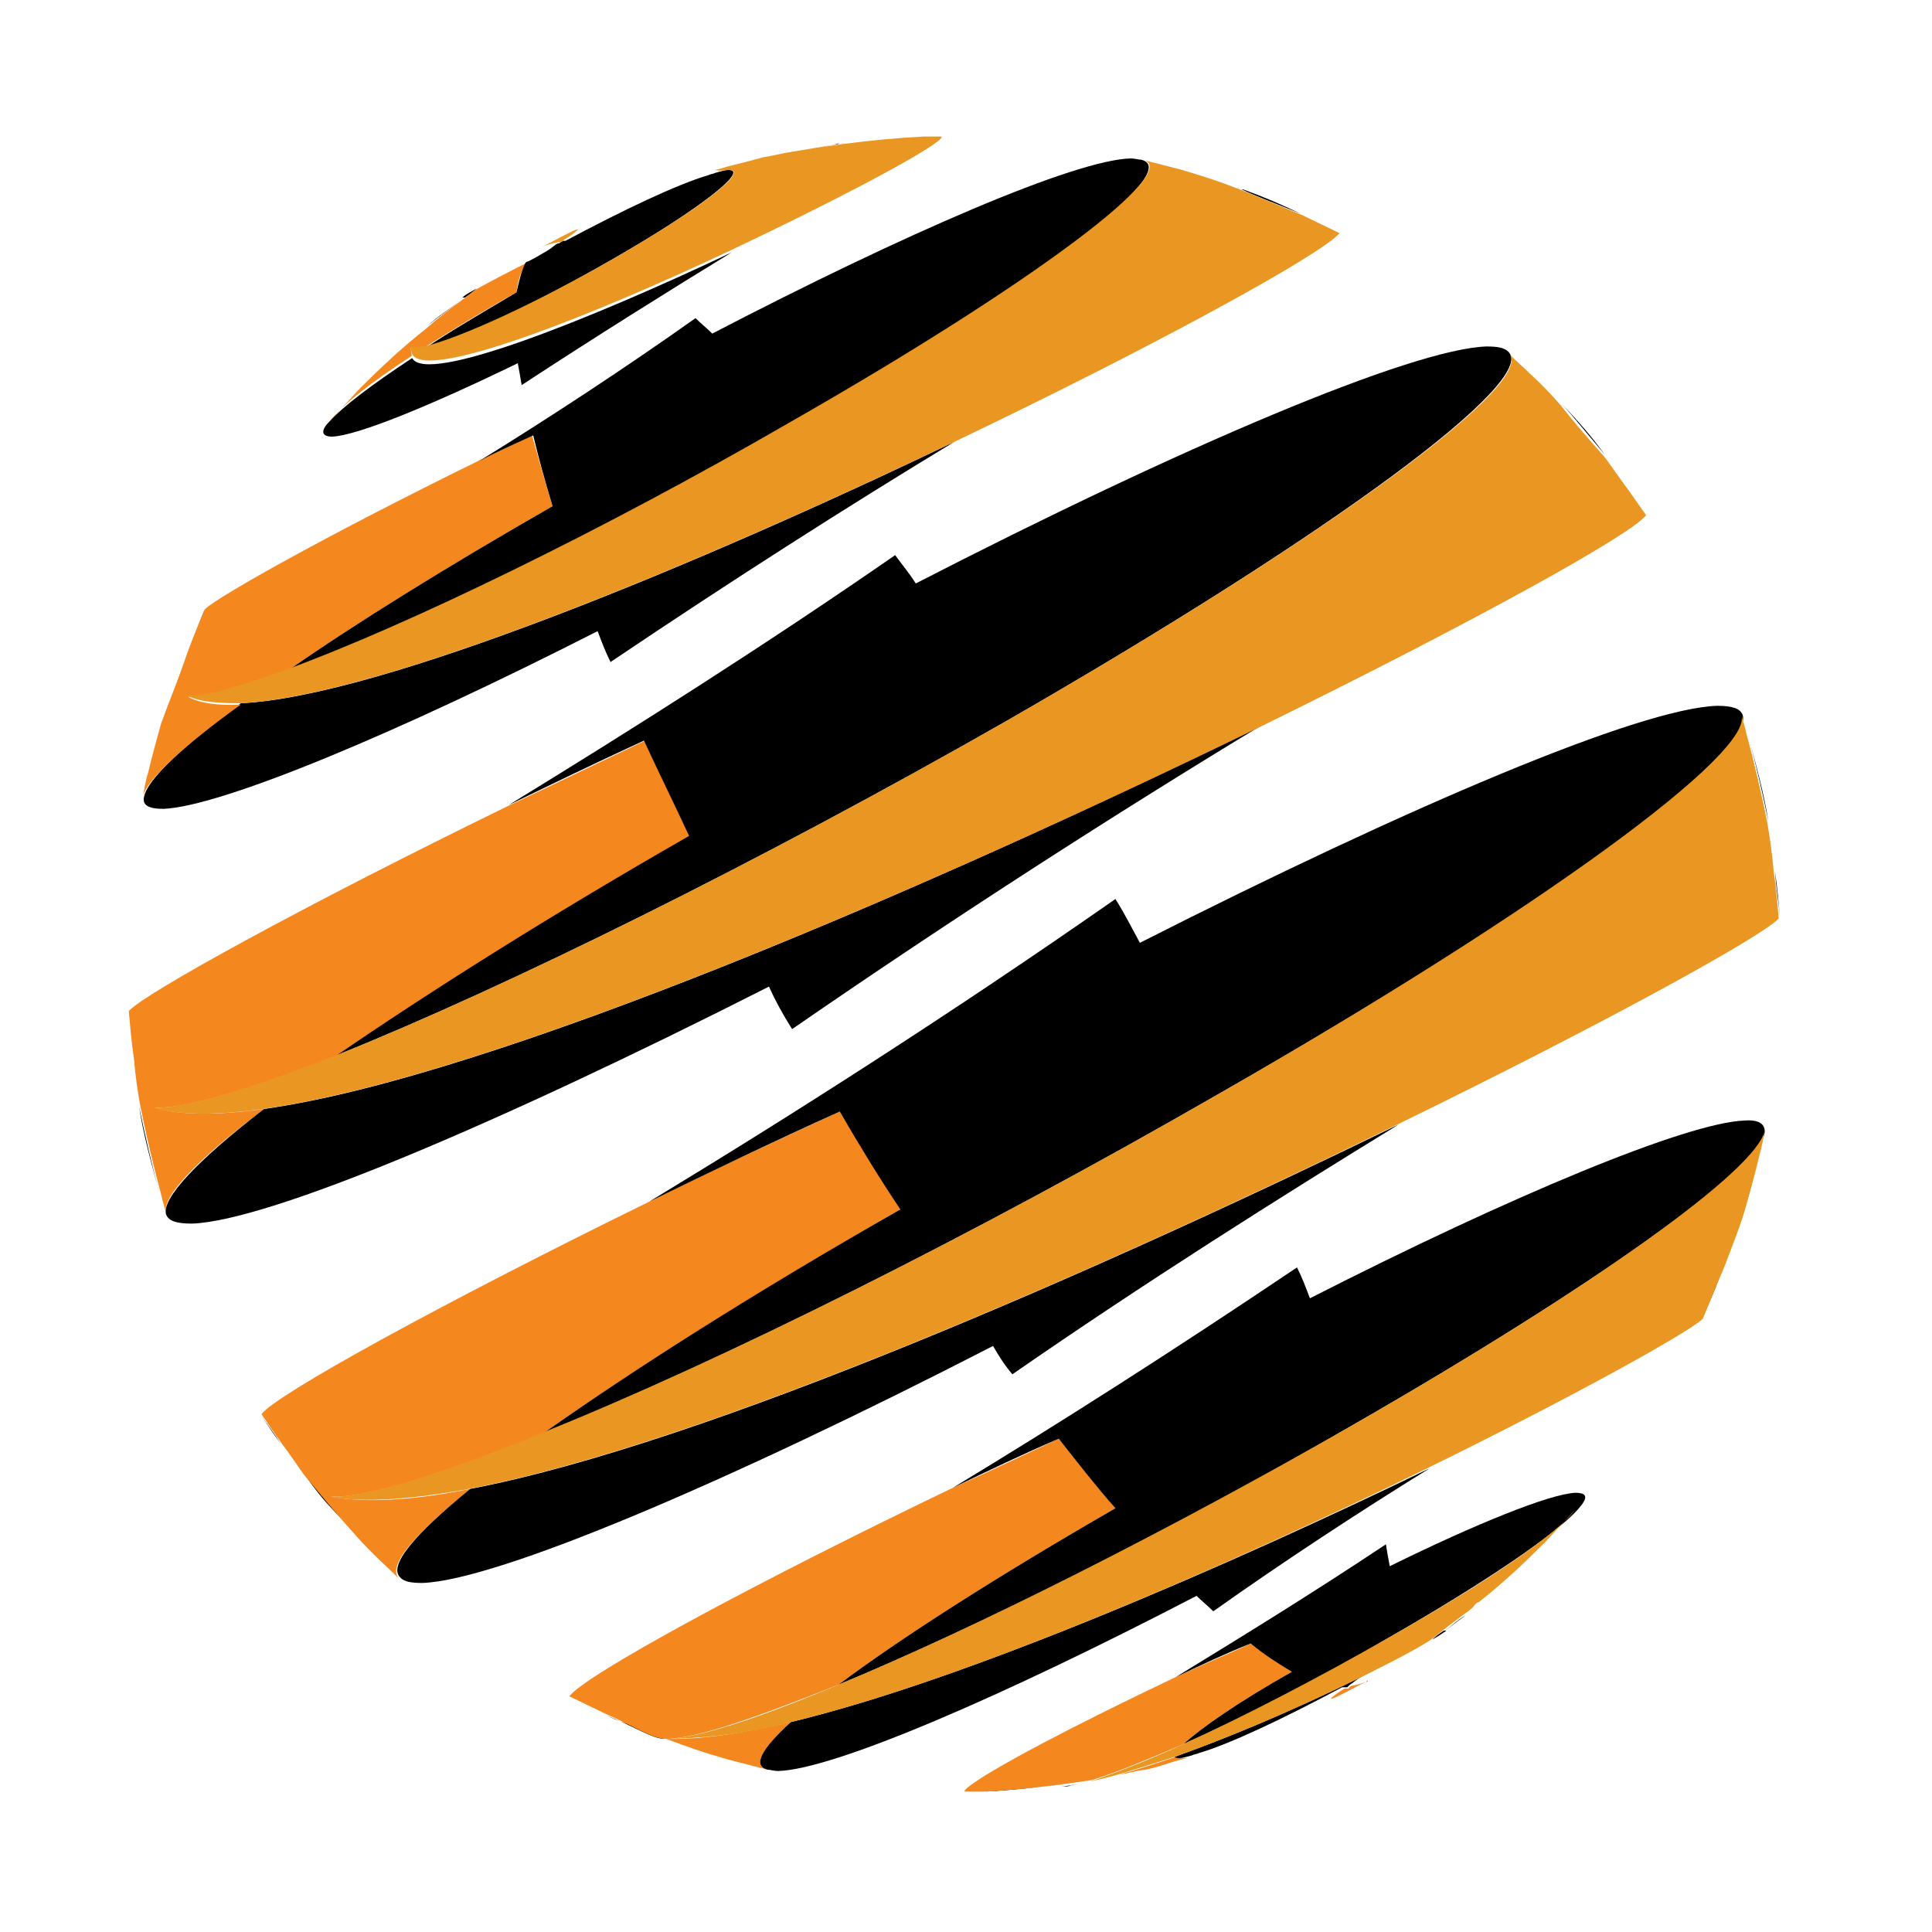 <?xml version="1.0" encoding="utf-8"?>
<!-- Generator: Adobe Illustrator 18.1.0, SVG Export Plug-In . SVG Version: 6.00 Build 0)  -->
<svg version="1.0" id="Layer_1" xmlns="http://www.w3.org/2000/svg" xmlns:xlink="http://www.w3.org/1999/xlink" x="0px" y="0px"
	 viewBox="0 0 150 150" enable-background="new 0 0 150 150" xml:space="preserve">
<g>
	<path fill="none" d="M111.2,127.3c0.3-0.2,0.6-0.5,0.9-0.7c0,0,0,0,0,0C111.8,126.9,111.5,127.1,111.2,127.3z"/>
	<path fill="none" d="M92.6,136.4c0.2-0.1,0.4-0.1,0.6-0.2C92.9,136.3,92.7,136.3,92.6,136.4C92.5,136.4,92.5,136.4,92.6,136.4z"/>
	<path fill="none" d="M55.6,13.4c-0.2,0.1-0.4,0.1-0.5,0.2C55.2,13.5,55.4,13.4,55.6,13.4C55.6,13.4,55.6,13.4,55.6,13.4z"/>
	<path fill="none" d="M37,22.4c-0.3,0.2-0.6,0.5-0.9,0.7c0,0,0,0,0,0C36.3,22.9,36.6,22.7,37,22.4z"/>
	<path d="M36.1,23c-1.1,1-2,1.5-2.9,2.3C34,24.5,35,24,36.1,23C36.1,23,36.1,23,36.1,23z"/>
	<path d="M21.8,112.1c-0.6-0.8-1.1-1.6-1.6-2.3C20.7,110.5,21.3,111.3,21.8,112.1z"/>
	<path d="M65.8,11.1c-0.1,0-0.1,0-0.2,0c-0.2,0-0.4,0-0.6,0.1c-0.1,0-0.1,0-0.2,0C65.2,11.1,65.5,11.1,65.8,11.1z"/>
	<path d="M11.6,60c0.3-1.3,0.7-2.7,1-3.8C12.2,57.3,11.9,58.7,11.6,60z"/>
	<path d="M25.8,33.9c2-0.1,7.6-2.4,14.4-5.7c0.1,0.5,0.2,1.1,0.3,1.7c5.8-3.8,11.4-7.3,16.3-10.3c-11,5.2-23.7,10.3-24.8,8.2
		c-3.2,2.1-5.4,3.8-6.4,4.9C24.9,33.4,24.9,33.9,25.8,33.9z"/>
	<path d="M35.9,23.1c0,0,0.1,0,0.2,0c0.3-0.2,0.6-0.4,0.9-0.7C36.3,22.8,36.1,22.9,35.9,23.1z"/>
	<path d="M82.8,138.5c-2.3,0.3-4.4,0.4-6.4,0.6C78.7,139,80.9,138.7,82.8,138.5z"/>
	<path d="M47.1,133.2c1.7,0.8,2.6,0.8,4.5,1.8c0,0,0,0,0,0C50.6,135,49.2,134,47.1,133.2z"/>
	<path d="M90.7,136.9c-0.6,0.2-1.3,0.3-1.8,0.5C89.4,137.2,90,137.1,90.7,136.9z"/>
	<path d="M106.2,130.5c0,0-0.1,0-0.1,0.1C106.1,130.6,106.1,130.6,106.2,130.5C106.2,130.5,106.2,130.5,106.2,130.5z"/>
	<path d="M14.3,51.4c0.6-1.4,1.1-2.9,1.6-4.1C15.5,48.6,14.9,50,14.3,51.4z"/>
	<path d="M51.6,135C51.7,135,51.7,135,51.6,135C51.7,135,51.7,135,51.6,135C51.6,135,51.6,135,51.6,135z"/>
	<path d="M10.3,82.2c-0.1-1.3-0.3-2.6-0.4-3.7C10,79.6,10.2,80.9,10.3,82.2z"/>
	<path d="M26.9,118.3c-0.8-0.9-1.8-2-3.3-3.9C24.7,116,25.4,116.8,26.9,118.3z"/>
	<path d="M12.4,92.7c-0.6-2.2-1.2-4.8-1.6-6.8C11.1,88,11.8,90.5,12.4,92.7z"/>
	<path d="M12.7,62.8c4.5-0.2,18-5.8,33.7-13.8c0.3,0.8,0.6,1.6,1,2.4C56.9,45,66,39.2,74.1,34.3c-20,9.6-44.6,19.8-55.4,20.3
		c-4.6,3.4-7.2,5.9-7.5,7.2C11,62.5,11.5,62.8,12.7,62.8z"/>
	<path fill="#F5871F" d="M64.8,11.2c0.1,0,0.1,0,0.2,0l-0.7,0.1c-0.9,0.2-1.9,0.4-2.9,0.7c0.6-0.1,1.2-0.2,1.8-0.3
		C63.8,11.4,64.4,11.3,64.8,11.2z"/>
	<path fill="#F5871F" d="M96.8,14.8c-0.1,0-0.2,0-0.3,0c0,0,0,0,0,0C96.6,14.8,96.7,14.8,96.8,14.8z"/>
	<path fill="#F5871F" d="M93.1,136.2c-0.2,0.1-0.4,0.1-0.6,0.2C92.7,136.3,92.9,136.3,93.1,136.2z"/>
	<path fill="#F5871F" d="M104.4,131.1c-0.7,0.4-1,0.7-1.1,0.8c0,0,0,0,0,0c0.2,0,0.6-0.2,2.3-1.1c0.2-0.1,0.4-0.2,0.6-0.3
		c0,0,0,0,0,0c-0.4,0.2-0.8,0.3-1.3,0.4c-0.1,0.1-0.2,0.1-0.2,0.2C104.5,131.1,104.4,131.1,104.4,131.1z"/>
	<path fill="#F5871F" d="M61.4,133.7c-3.9,0.9-7.2,1.4-9.8,1.3c0,0,0.1,0,0.1,0c1.9,0.7,2.7,1,4.8,1.6l3.1,0.8
		C58.4,137.1,59.1,135.8,61.4,133.7z"/>
	<path fill="#F5871F" d="M91.9,135.4c1.3-1.2,4.3-3.3,8.4-5.6c-1-0.6-2-1.3-3.2-2.2c-1.9,0.9-3.9,1.7-5.8,2.6
		c-7.6,3.6-14.5,7.2-16.2,8.6c-0.1,0.1-0.1,0.1-0.2,0.2c0,0,0,0.1,0,0.1l1.4,0c2-0.1,4.1-0.3,6.4-0.6c0.7-0.1,1.4-0.2,2.1-0.3
		C86.7,137.6,89.1,136.6,91.9,135.4z"/>
	<path fill="#F5871F" d="M18.7,54.7c-1.8,0.1-3.2-0.1-4.1-0.6c0.1,0,0.2,0,0.3,0c1.5-0.1,4.1-0.8,7.4-2c5.3-3.7,12.4-8.1,20.6-12.8
		c-0.6-1.9-1.1-3.8-1.6-5.5c-1.4,0.7-2.8,1.3-4.2,2c-11.4,5.6-20,10.4-21.2,11.5c-0.5,1.2-1.1,2.6-1.6,4.1c-0.6,1.7-1.3,3.4-1.8,4.8
		c-0.3,1.1-0.7,2.5-1,3.8c-0.2,0.6-0.3,1.3-0.4,1.8C11.4,60.6,14.1,58,18.7,54.7z"/>
	<path fill="#F5871F" d="M32,27.6c-0.1-0.1-0.1-0.6-0.1-0.6c0,0,0.1,0,0.1,0c0.2,0,0.5,0.1,0.9,0c2.1-1.3,4.5-2.8,7.2-4.3
		c0.1-1,0.4-1.7,0.8-2.3c0.1,0,0.2-0.1,0.2-0.1c-1.8,0.9-3.3,1.7-4.2,2.2c-0.3,0.2-0.6,0.5-0.9,0.7c-1.1,0.8-2,1.5-2.9,2.3
		c-1.9,1.5-3.5,3-5.2,4.7l-2.3,2.5C26.6,31.4,28.8,29.7,32,27.6z"/>
	<path fill="#F5871F" d="M36.5,115.6c-4.4,0.9-8.1,1.1-10.8,0.6c0.2,0,0.3,0,0.5,0c2.9-0.1,8.6-1.9,16.1-5
		c6.8-4.8,16.3-10.8,27.6-17.3c-1.6-2.5-3.1-5-4.7-7.6C60,88.7,55,91,50.4,93.3c-16.5,8.1-29,15-30.1,16.5c0.5,0.7,1,1.5,1.6,2.3
		c0.6,0.8,1.2,1.7,1.7,2.4c1.5,1.8,2.5,3,3.3,3.9c1.4,1.6,2,2.2,3.6,3.7l0.5,0.5C30,121.6,32.1,119.2,36.5,115.6z"/>
	<path fill="#F5871F" d="M20.5,86.1C16.9,86.6,14,86.6,12,86c0.1,0,0.3,0,0.5,0c2.6-0.1,7.4-1.6,13.8-4.1c6.9-4.8,16.3-10.7,27.3-17
		c-1.2-2.5-2.4-5-3.5-7.4c-3.6,1.7-7.1,3.4-10.5,5c-16.2,7.9-28.5,14.7-29.6,16c0.1,1.1,0.2,2.4,0.4,3.7c0.1,1.3,0.3,2.6,0.5,3.7
		c0.4,2,1,4.6,1.6,6.8c0.1,0.5,0.3,1.1,0.4,1.5C12.5,93,15.2,90.1,20.5,86.1z"/>
	<path fill="#F5871F" d="M51.7,135c2.4,0,7.1-1.7,13.4-4.2c4.8-3.6,12.3-8.4,21.5-13.7c-1.4-1.7-2.9-3.5-4.4-5.4
		c-2.8,1.3-5.5,2.6-8.2,3.8C58.4,123,45.5,130,44.2,131.7l2.9,1.4C49.2,134,50.6,135,51.7,135C51.6,135,51.7,135,51.7,135z"/>
	<path fill="#F5871F" d="M91.7,136.5c-0.2,0-0.4,0-0.4-0.1c-1.5,0.5-3,1-4.5,1.4c0.7-0.1,1.3-0.3,2.1-0.4c0.6-0.1,1.2-0.3,1.8-0.5
		c0.7-0.2,1.3-0.4,1.9-0.5c0,0,0,0,0,0C92.2,136.5,91.9,136.5,91.7,136.5z"/>
	<path d="M65.3,11.3c2.3-0.3,4.4-0.4,6.4-0.6C69.4,10.8,67.3,11,65.3,11.3z"/>
	<path d="M135.7,57c0.6,2.2,1.2,4.8,1.6,6.8C137,61.8,136.3,59.2,135.7,57z"/>
	<path d="M57,13c0.8-0.2,1.6-0.4,2.3-0.6C58.6,12.6,57.8,12.8,57,13z"/>
	<path d="M42,19.3C42,19.2,42,19.2,42,19.3C42,19.2,42,19.2,42,19.3C42,19.2,42,19.2,42,19.3z"/>
	<path d="M126.2,37.5c0.6,0.8,1.2,1.7,1.7,2.4C127.4,39.2,126.8,38.3,126.2,37.5z"/>
	<path d="M137.8,67.6c0.1,1.3,0.3,2.6,0.4,3.7C138.1,70.2,138,68.9,137.8,67.6z"/>
	<path d="M61.5,79.9c12.6-8.7,25.4-16.9,36.3-23.5C72.7,68.7,38.3,83.6,20.5,86.1c-5.2,4-8,7-7.6,8.2c0.2,0.5,0.8,0.7,2,0.7
		c6-0.2,23.9-7.8,44.8-18.4C60.2,77.7,60.8,78.8,61.5,79.9z"/>
	<path d="M122.3,115.9c-2,0.1-7.7,2.4-14.4,5.7c-0.1-0.5-0.2-1.1-0.3-1.7c-5.7,3.8-11.4,7.3-16.3,10.3c1.9-0.9,3.8-1.8,5.8-2.6
		c1.1,0.9,2.2,1.6,3.2,2.2c-4.1,2.3-7.1,4.4-8.4,5.6c4.7-2.1,10.4-5,16-8.3c7.5-4.3,12.9-8,14.6-9.9
		C123.3,116.3,123.3,115.9,122.3,115.9z"/>
	<path d="M135.4,87c-4.5,0.2-18,5.8-33.7,13.8c-0.3-0.8-0.6-1.6-1-2.4c-9.5,6.4-18.6,12.2-26.7,17.1c2.7-1.3,5.4-2.6,8.2-3.8
		c1.5,1.9,2.9,3.7,4.4,5.4c-9.2,5.3-16.7,10.1-21.5,13.7c10.6-4.4,25.5-11.8,40-20.2c18.8-10.8,31.3-19.8,31.9-22.6
		C137.1,87.3,136.6,86.9,135.4,87z"/>
	<path d="M78.6,106.7c10.1-7,20.7-13.7,30-19.4c-23,11.2-53.8,24.8-72.1,28.3c-4.4,3.6-6.4,6-5.4,6.9c0.3,0.3,0.8,0.4,1.7,0.4
		c5.8-0.2,23.7-7.8,44.3-18.4C77.5,105.2,78,106,78.6,106.7z"/>
	<path d="M112.3,126.6c0,0-0.1,0-0.2,0c-0.3,0.2-0.6,0.4-0.9,0.7C111.9,126.9,112,126.8,112.3,126.6z"/>
	<path d="M136.5,89.8c-0.3,1.3-0.7,2.6-1,3.8C135.9,92.5,136.2,91.1,136.5,89.8z"/>
	<path d="M115,124.4c-0.1,0.1-0.2,0.2-0.3,0.2C114.8,124.6,114.9,124.5,115,124.4z"/>
	<path d="M121.3,31.4c0.8,0.9,1.8,2.1,3.3,3.9C123.5,33.8,122.7,32.9,121.3,31.4z"/>
	<path d="M112.1,126.7c0.6-0.5,1.2-0.9,1.7-1.3C113.3,125.7,112.7,126.2,112.1,126.7C112.1,126.7,112.1,126.7,112.1,126.7z"/>
	<path d="M133.8,98.3c-0.6,1.4-1.1,2.9-1.7,4.1C132.7,101.2,133.3,99.8,133.8,98.3z"/>
	<path d="M82.4,138.7c0.1,0,0.1,0,0.2,0c0.2,0,0.4,0,0.6-0.1c0.1,0,0.1,0,0.2,0C83,138.6,82.7,138.7,82.4,138.7z"/>
	<path d="M61.4,133.7c-2.3,2.1-3,3.4-1.8,3.7c0.2,0,0.5,0.1,0.8,0.1c4.3-0.1,17.5-5.8,32.5-13.6c0.4,0.4,0.9,0.8,1.3,1.2
		c5.5-3.9,11.3-7.7,16.8-11.1C95.5,121.5,75.1,130.4,61.4,133.7z"/>
	<path d="M91.2,136.4c0.1,0.1,0.2,0.1,0.4,0.1c0.2,0,0.5-0.1,0.9-0.2c0.2-0.1,0.4-0.1,0.6-0.2c2.4-0.7,6.6-2.7,11.1-5.1
		c0.1,0,0.1,0,0.2,0c0.1,0,0.1,0,0.2,0c0,0,0.1-0.1,0.2-0.2c0.2-0.1,0.4-0.3,0.7-0.5c0.5-0.3,1-0.5,1.5-0.8
		C102.8,131.7,96.8,134.4,91.2,136.4z"/>
	<path d="M40.1,22.7c-2.7,1.6-5.1,3-7.2,4.4c2.7-0.7,8.8-3.6,14.7-7c6.8-3.9,10.7-7,8.9-6.9c-0.2,0-0.5,0.1-0.9,0.2
		c-0.2,0.1-0.4,0.1-0.6,0.2c-2.4,0.7-6.6,2.7-11.1,5.1c-0.1,0-0.1,0-0.2,0c-0.1,0.1-0.2,0.1-0.3,0.2c0,0-0.1,0-0.1,0
		c-0.2,0.1-0.4,0.3-0.7,0.5c-0.5,0.3-1,0.6-1.6,0.9c-0.1,0-0.2,0.1-0.2,0.1C40.5,21,40.3,21.8,40.1,22.7z"/>
	<path d="M101,16.6c-1.7-0.8-2.6-1.2-4.5-1.9c0,0,0,0,0,0c0,0-0.1,0-0.1,0C97.4,15.2,98.8,15.7,101,16.6z"/>
	<path d="M42.9,39.3c-8.2,4.7-15.3,9.1-20.6,12.8c9.2-3.4,24.3-10.8,39.1-19.2c19-10.9,30.6-19.7,27.2-20.5c-0.2,0-0.5-0.1-0.8-0.1
		c-4.3,0.1-17.5,5.8-32.5,13.6c-0.4-0.4-0.9-0.8-1.3-1.2c-5.5,3.9-11.3,7.7-16.8,11.1c1.3-0.7,2.7-1.3,4.2-2
		C41.8,35.5,42.3,37.3,42.9,39.3z"/>
	<path d="M69.9,93.9c-11.4,6.5-20.8,12.5-27.6,17.3C55.9,105.7,75.4,96,94.5,85c25.4-14.5,41.7-26.5,40.8-29.5
		c-0.2-0.5-0.8-0.7-2-0.7c-6,0.2-23.9,7.8-44.8,18.4c-0.6-1.1-1.2-2.3-1.9-3.4C74,78.6,61.3,86.7,50.4,93.3c4.7-2.3,9.7-4.7,14.8-7
		C66.7,88.9,68.3,91.5,69.9,93.9z"/>
	<path d="M53.5,64.9c-11,6.3-20.3,12.2-27.3,17C39.4,76.6,59,66.9,78.1,56c25.4-14.6,41.4-26.5,39-28.7c-0.3-0.3-0.8-0.4-1.7-0.4
		c-5.8,0.2-23.7,7.8-44.3,18.4c-0.5-0.8-1.1-1.5-1.6-2.2c-10.1,7-20.7,13.7-30,19.4c3.3-1.6,6.8-3.3,10.5-5
		C51.1,59.9,52.3,62.3,53.5,64.9z"/>
	<path fill="#E99623" d="M55,13.5c0.2,0,0.4-0.1,0.5-0.2C55.4,13.4,55.2,13.5,55,13.5z"/>
	<path fill="#E99623" d="M43.8,18.6c0.7-0.4,1-0.7,1.1-0.8l0,0c-0.2,0-0.6,0.2-2.3,1.1c-0.2,0.1-0.4,0.2-0.6,0.3c0,0,0,0,0,0
		c0.4-0.2,0.8-0.3,1.4-0.4c0,0,0.1,0,0.1,0C43.6,18.8,43.7,18.7,43.8,18.6z"/>
	<path fill="#E99623" d="M107.9,127.1c-5.6,3.2-11.4,6.2-16,8.3c-2.8,1.3-5.2,2.2-6.9,2.8c-0.6,0.2-1.2,0.3-1.7,0.4
		c-0.1,0-0.1,0-0.2,0l0.7-0.1c0.9-0.2,1.9-0.4,2.9-0.7c1.4-0.4,2.9-0.9,4.5-1.4c5.6-2,11.6-4.7,15.7-6.8c1.8-0.9,3.3-1.7,4.2-2.3
		c0.3-0.2,0.6-0.5,0.9-0.7c0.6-0.5,1.2-0.9,1.7-1.3c0.3-0.2,0.6-0.4,0.8-0.7c0.1-0.1,0.2-0.2,0.3-0.2c1.9-1.5,3.5-3,5.2-4.7l2.3-2.5
		C120.9,119.1,115.5,122.8,107.9,127.1z"/>
	<path fill="#E99623" d="M61.3,32.8c-14.7,8.5-29.8,15.8-39.1,19.2c-3.4,1.2-5.9,2-7.4,2c-0.1,0-0.2,0-0.3,0c1,0.5,2.4,0.6,4.1,0.6
		C29.5,54.1,54,43.9,74.1,34.3c15.7-7.5,28.6-14.6,29.9-16.2l-2.9-1.4c-2.2-0.9-3.6-1.5-4.6-1.9c-1.8-0.7-2.7-1-4.7-1.6l-3.1-0.8
		C92,13.1,80.4,21.9,61.3,32.8z"/>
	<path fill="#E99623" d="M94.5,85c-19.1,11-38.6,20.7-52.3,26.2c-7.5,3.1-13.2,4.9-16.1,5c-0.2,0-0.3,0-0.5,0
		c2.7,0.5,6.4,0.2,10.8-0.6c18.3-3.5,49.2-17.1,72.1-28.3c16.2-7.9,28.5-14.7,29.6-16c-0.1-1.1-0.2-2.4-0.4-3.7
		c-0.1-1.3-0.3-2.6-0.5-3.8c-0.4-2-1-4.6-1.6-6.8c-0.1-0.5-0.3-1.1-0.4-1.5C136.2,58.4,119.8,70.5,94.5,85z"/>
	<path fill="#E99623" d="M105.1,110.6c-14.5,8.3-29.4,15.8-40,20.2c-6.2,2.6-11,4.2-13.4,4.2c0,0-0.1,0-0.1,0c0,0,0,0,0,0
		c-0.1,0-0.2,0-0.3,0c0.1,0,0.2,0,0.3,0c0,0,0,0,0,0c2.5,0,5.9-0.3,9.8-1.3c13.7-3.3,34.1-12.2,49.6-19.8
		c11.4-5.6,20-10.4,21.2-11.5c0.5-1.2,1.1-2.7,1.7-4.1c0.6-1.6,1.3-3.3,1.7-4.8c0.3-1.1,0.7-2.5,1-3.8c0.2-0.7,0.3-1.3,0.4-1.9
		C136.4,90.8,123.9,99.8,105.1,110.6z"/>
	<path fill="#E99623" d="M56.5,13.2c1.9-0.1-2.1,3-8.9,6.9c-5.9,3.4-12,6.2-14.7,6.8c-0.4,0.1-0.7,0-0.9,0c0,0-0.1,0-0.1,0
		c0,0,0,0.4,0.1,0.6c1.1,2.1,13.8-2.9,24.8-8.1c7.6-3.6,14.5-7.2,16.1-8.5c0.1-0.1,0.1-0.1,0.2-0.2c0,0,0-0.1,0-0.1l-1.4,0
		c-2,0.1-4.1,0.3-6.4,0.6c-0.7,0.1-1.4,0.2-2.1,0.3c-0.6,0.1-1.2,0.2-1.8,0.3c-0.7,0.1-1.4,0.3-2.1,0.4c-0.7,0.2-1.5,0.4-2.3,0.6
		c-0.5,0.1-1,0.3-1.5,0.4c0,0,0,0,0,0C56,13.3,56.3,13.2,56.5,13.2z"/>
	<path fill="#E99623" d="M78.1,56C59,66.9,39.4,76.6,26.2,81.9c-6.4,2.5-11.2,4-13.8,4.1c-0.2,0-0.3,0-0.5,0c2,0.6,4.9,0.6,8.5,0.1
		c17.9-2.5,52.2-17.4,77.3-29.6c16.5-8.1,29-15,30.1-16.5c-0.5-0.7-1.1-1.6-1.7-2.4c-0.6-0.8-1.1-1.6-1.6-2.2
		c-1.6-1.8-2.6-3-3.3-3.9c-1.4-1.6-2-2.1-3.6-3.6l-0.5-0.5C119.6,29.5,103.5,41.4,78.1,56z"/>
</g>
</svg>
